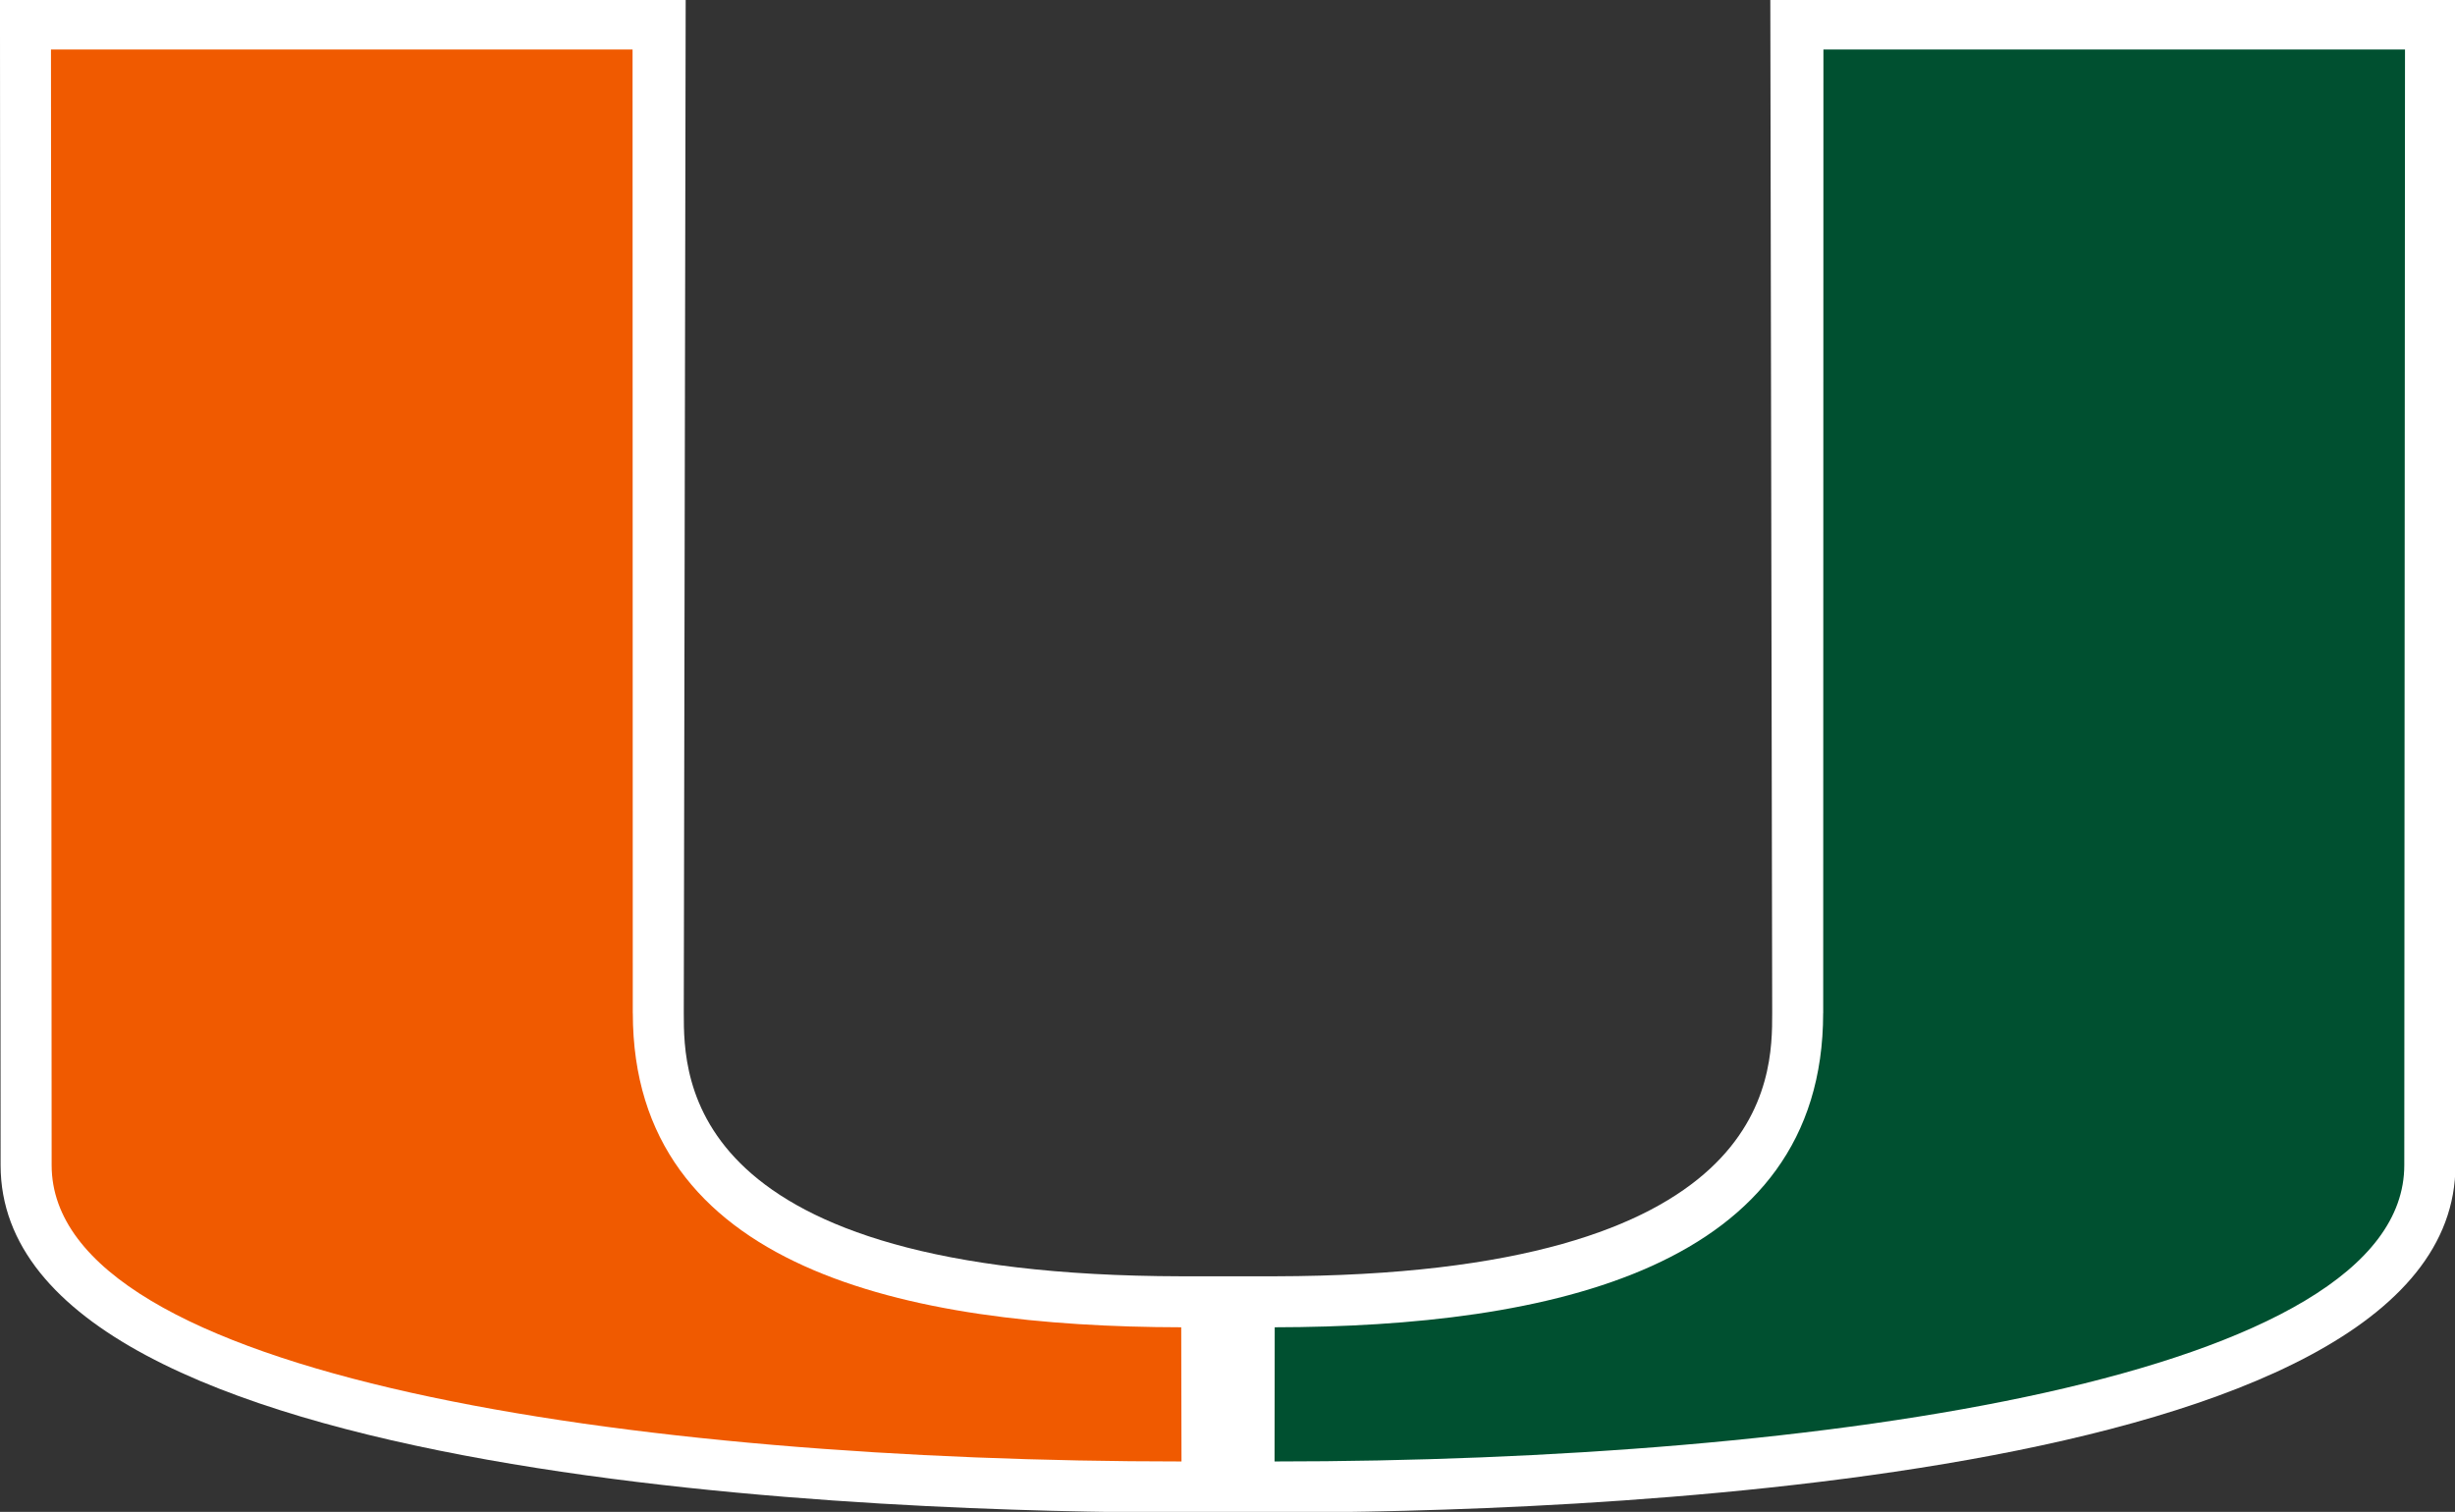 <svg xmlns="http://www.w3.org/2000/svg" clip-rule="evenodd" fill-rule="evenodd" stroke-linejoin="round" stroke-miterlimit="1.414" viewBox="117.65 100 324.7 200"><rect x="117.65" y="100" width="324.7" height="200" fill="#333333" stroke="none"/><g fill-rule="nonzero" transform="matrix(.741 0 0 .741 117.188 100.004)"><path d="m316.606 0 .336 180.86c0 11.577 0 46.832-88.787 46.98h-16.684c-88.798-.149-88.798-35.4-88.798-46.985l.338-180.86h-122.39l.109 208.001c0 57.537 161.324 62.014 210.78 62.014h16.616c49.44 0 210.77-4.473 210.77-62.01l.099-208.001h-122.39z" fill="#fff"></path><path d="m326.046 180.86.04-172.035h103.806s-.128 192.296-.128 199.176c0 37.758-103.638 52.897-201.647 52.897 0-4.76.029-16.445.029-23.955 49.055-.079 97.892-10.449 97.892-56.083" fill="#005030"></path><path d="m113.568 180.86-.039-172.035h-103.807s.119 192.296.119 199.176c0 37.758 103.658 52.897 201.667 52.897 0-4.76-.049-16.445-.049-23.955-49.046-.079-97.883-10.449-97.883-56.083" fill="#f05a00"></path></g></svg>